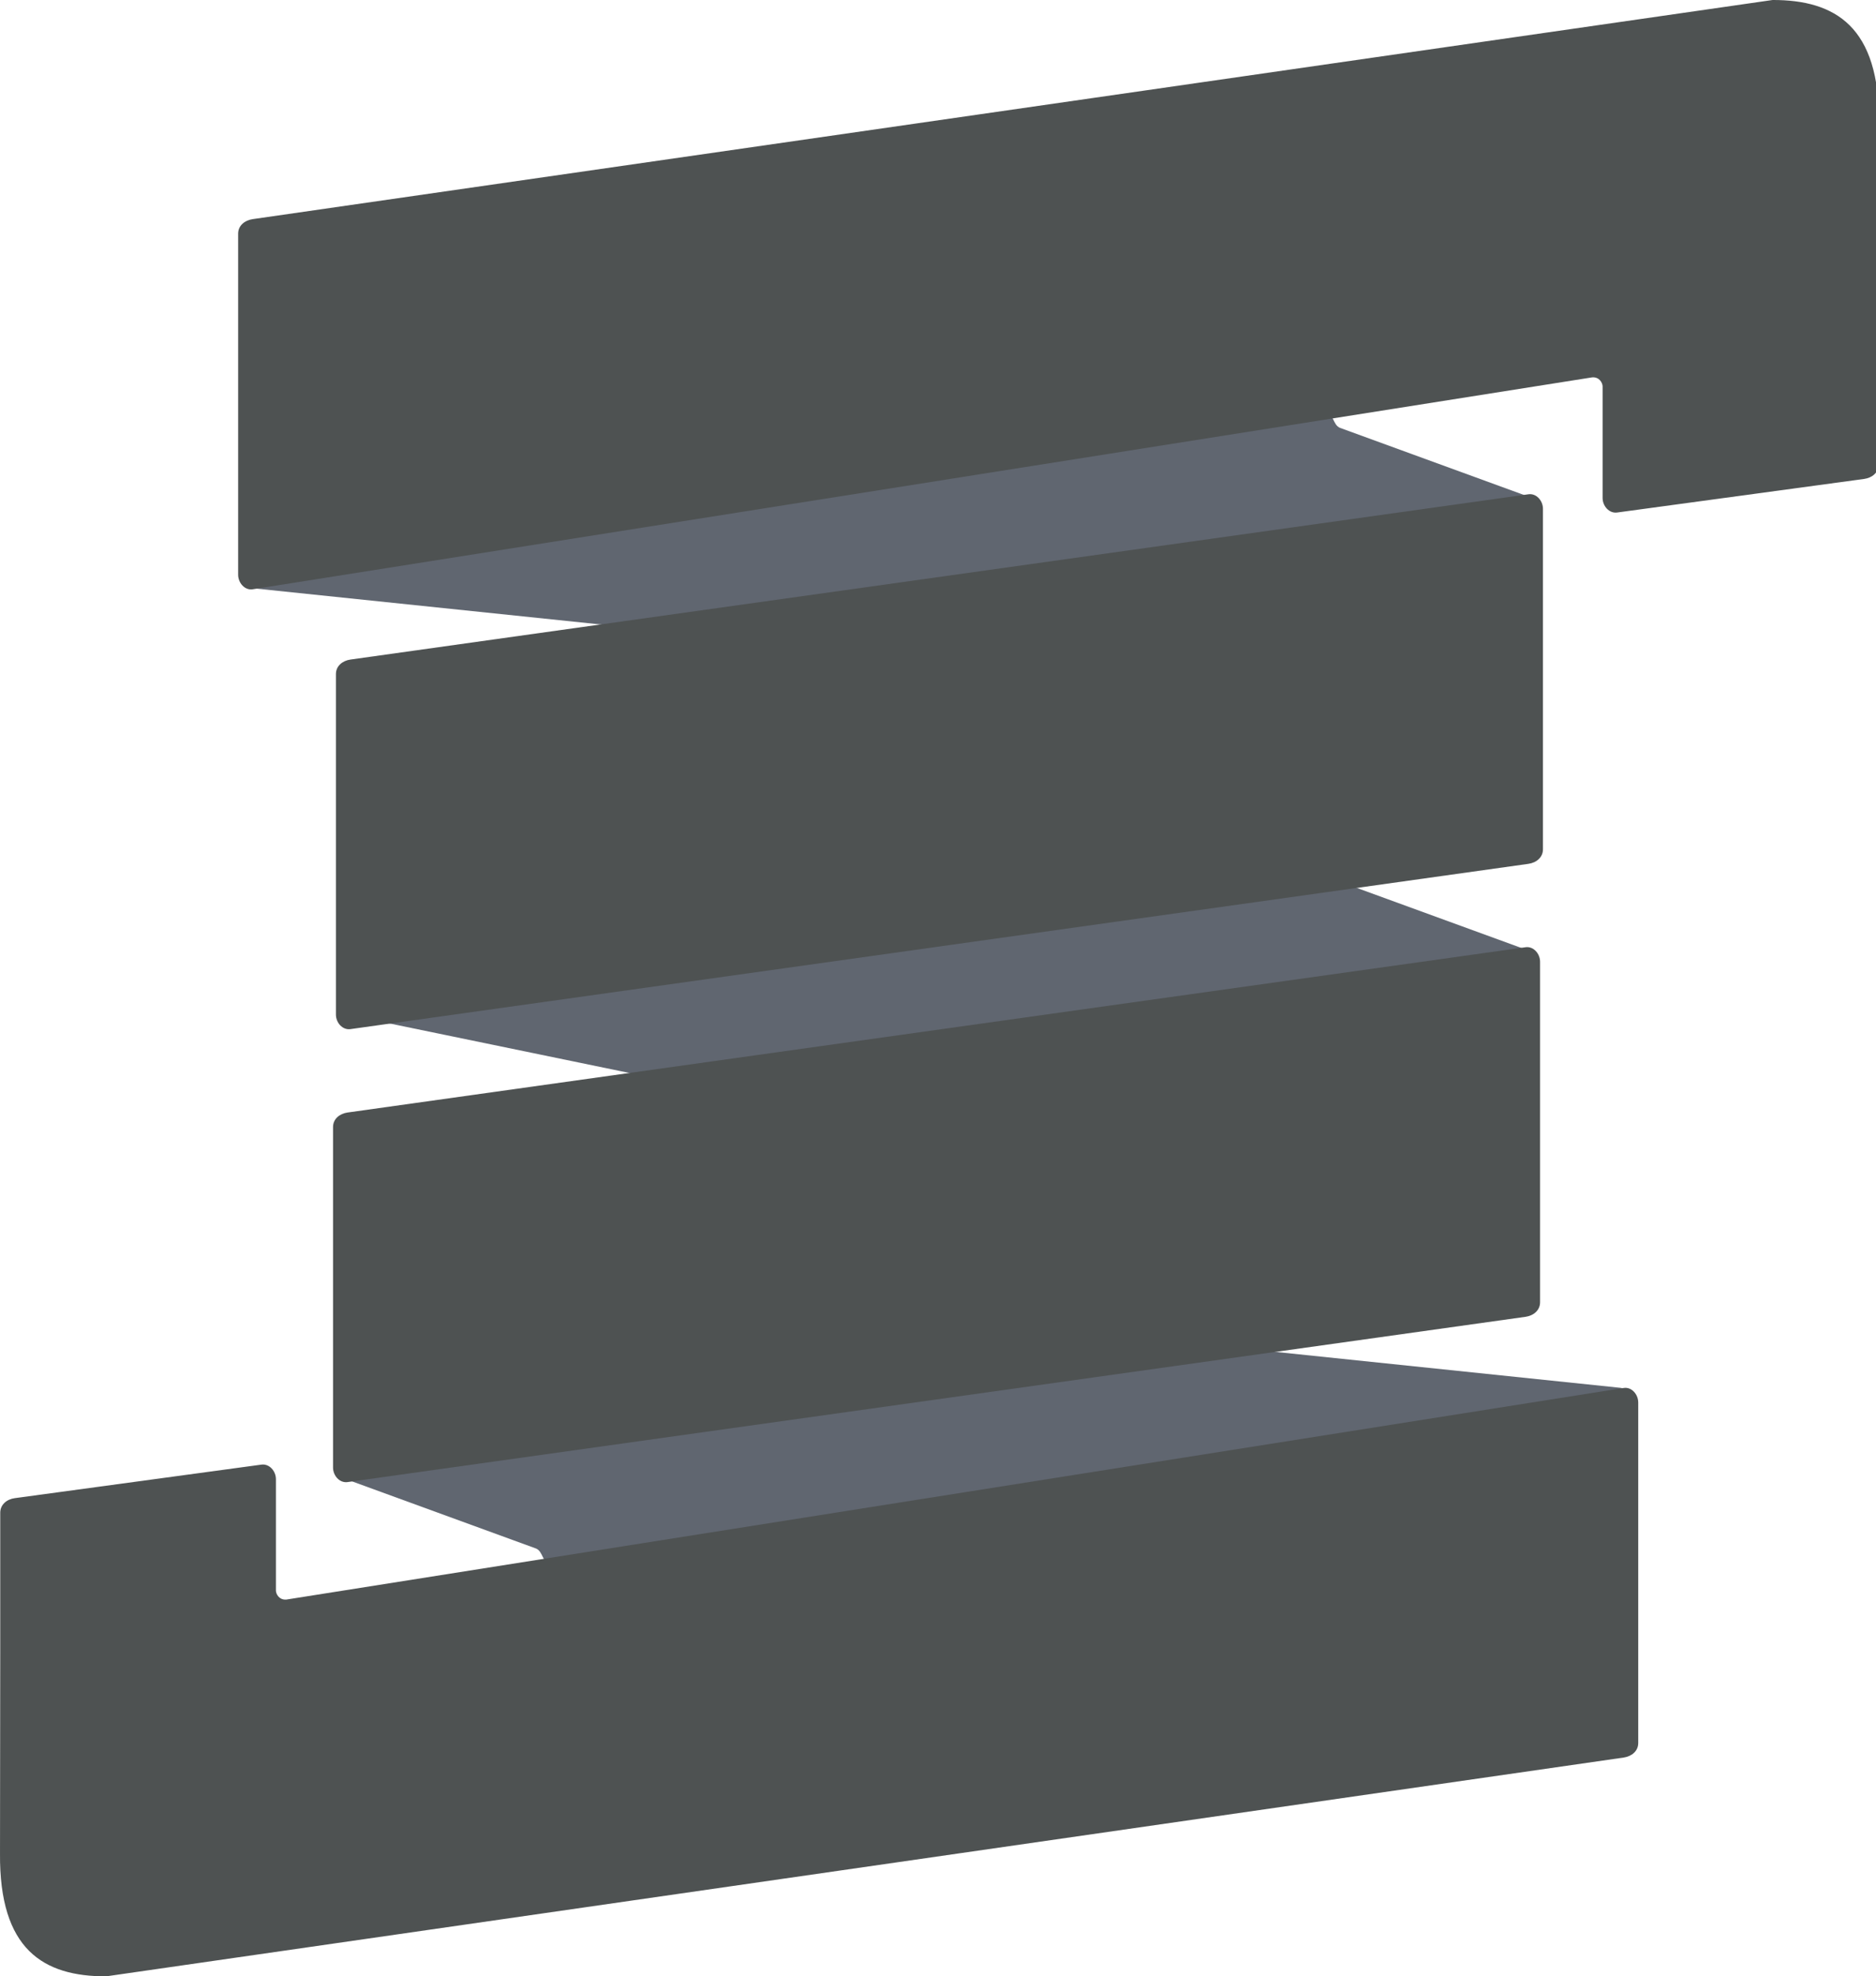 <?xml version="1.0" encoding="UTF-8" standalone="no"?>
<!-- Created with Inkscape (http://www.inkscape.org/) -->

<svg
   xmlns:dc="http://purl.org/dc/elements/1.1/"
   xmlns:cc="http://creativecommons.org/ns#"
   xmlns:rdf="http://www.w3.org/1999/02/22-rdf-syntax-ns#"
   xmlns:svg="http://www.w3.org/2000/svg"
   xmlns="http://www.w3.org/2000/svg"
   xmlns:sodipodi="http://sodipodi.sourceforge.net/DTD/sodipodi-0.dtd"
   xmlns:inkscape="http://www.inkscape.org/namespaces/inkscape"
   width="414.63mm"
   height="436.599mm"
   viewBox="0 0 414.63 436.599"
   version="1.1"
   id="svg8"
   inkscape:version="0.92.2 5c3e80d, 2017-08-06"
   sodipodi:docname="dark-logo.svg">
  <defs
     id="defs2" />
  <sodipodi:namedview
     id="base"
     pagecolor="#ffffff"
     bordercolor="#666666"
     borderopacity="1.0"
     inkscape:pageopacity="0.0"
     inkscape:pageshadow="2"
     inkscape:zoom="0.35355339"
     inkscape:cx="621.12703"
     inkscape:cy="931.49346"
     inkscape:document-units="mm"
     inkscape:current-layer="layer1"
     showgrid="false"
     fit-margin-top="0"
     fit-margin-left="0"
     fit-margin-right="0"
     fit-margin-bottom="0"
     inkscape:window-width="1440"
     inkscape:window-height="878"
     inkscape:window-x="0"
     inkscape:window-y="0"
     inkscape:window-maximized="1" />
  <g
     inkscape:label="Layer 1"
     inkscape:groupmode="layer"
     id="layer1"
     transform="translate(116.58,66.417)">
    <path
       style="fill:#606670;fill-opacity:1;stroke-width:0.265"
       d="M -35.946,154.682 176.419,125.188 c 1.76,-0.244 1.538,2.598 3.207,3.207 l 42.567,15.523 c 1.669,0.609 -1.457,2.903 -3.207,3.207 l -175.045,30.453 c -1.751,0.305 -1.467,-2.848 -3.207,-3.207 L -39.153,157.89 c -1.74,-0.359 1.447,-2.963 3.207,-3.207 z"
       id="path32"
       inkscape:connector-curvature="0"
       sodipodi:nodetypes="sssssssss" />
    <path
       sodipodi:nodetypes="sssssssss"
       inkscape:connector-curvature="0"
       id="path30"
       d="M -56.9,60.39 176.419,24.909 c 1.757,-0.267 1.538,2.598 3.207,3.207 l 42.567,15.523 c 1.669,0.609 -1.457,2.903 -3.207,3.207 L 43.941,77.3 c -1.751,0.305 -1.44,-3.023 -3.207,-3.207 L -60.107,63.597 c -1.767,-0.184 1.451,-2.94 3.207,-3.207 z"
       style="fill:#606670;fill-opacity:1;stroke-width:0.265" />
    <path
       style="fill:#4e5252;fill-opacity:1;stroke-width:0.265"
       d="m -39.126,79.286 260.361,-36.513 c 1.76,-0.247 3.207,1.43 3.207,3.207 v 75.228 c 0,1.777 -1.448,2.96 -3.207,3.207 l -260.361,36.513 c -1.76,0.247 -3.207,-1.43 -3.207,-3.207 V 82.493 c 0,-1.777 1.448,-2.96 3.207,-3.207 z"
       id="rect13"
       inkscape:connector-curvature="0"
       sodipodi:nodetypes="sssssssss" />
    <path
       style="fill:#4e5252;fill-opacity:1;stroke-width:1"
       d="m 1336,317.349 v 93.104 c 0,6.716 5.467,13.027 12.121,12.123 l 206.043,-28 c 6.654,-0.904 12.121,-5.408 12.121,-12.123 v -102 -16.328 l 0.192,-166.128 C 1567.169,17.561 1530.212,-4.742 1477.797,-4.682 L 210.121,178.004 C 203.474,178.962 198,183.41 198,190.125 v 284.328 c 0,6.716 5.488,13.172 12.121,12.123 L 1327.161,309.924 c 6.217,-0.619 8.809,4.773 8.839,7.425 z"
       transform="matrix(0.265,0,0,0.265,-116.417,-65.178)"
       id="path92"
       inkscape:connector-curvature="0"
       sodipodi:nodetypes="csccsccccsssscc" />
    <path
       style="fill:#606670;fill-opacity:1;stroke-width:0.265"
       d="M 238.369,243.376 5.05,278.857 c -1.757,0.267 -1.538,-2.598 -3.207,-3.207 L -40.724,260.126 c -1.669,-0.609 1.457,-2.903 3.207,-3.207 l 175.045,-30.453 c 1.751,-0.305 1.44,3.023 3.207,3.207 l 100.841,10.496 c 1.767,0.184 -1.451,2.94 -3.207,3.207 z"
       id="path103"
       inkscape:connector-curvature="0"
       sodipodi:nodetypes="sssssssss" />
    <path
       sodipodi:nodetypes="sssssssss"
       inkscape:connector-curvature="0"
       id="path105"
       d="m 220.596,224.48 -260.361,36.513 c -1.76,0.247 -3.207,-1.43 -3.207,-3.207 v -75.228 c 0,-1.777 1.448,-2.96 3.207,-3.207 l 260.361,-36.513 c 1.76,-0.247 3.207,1.43 3.207,3.207 v 75.228 c 0,1.777 -1.448,2.96 -3.207,3.207 z"
       style="fill:#4e5252;fill-opacity:1;stroke-width:0.265" />
    <path
       sodipodi:nodetypes="csccsccccsssscc"
       inkscape:connector-curvature="0"
       id="path107"
       d="M -55.597,284.978 V 260.344 c 0,-1.777 -1.446,-3.447 -3.207,-3.208 l -54.516,7.408 c -1.761,0.239 -3.207,1.431 -3.207,3.208 v 26.988 4.32 l -0.051,43.955 c -0.183,21.282 9.595,27.183 23.463,27.167 L 242.292,321.846 c 1.759,-0.253 3.207,-1.43 3.207,-3.207 v -75.228 c 0,-1.777 -1.452,-3.485 -3.207,-3.208 l -295.55,46.739 c -1.645,0.164 -2.331,-1.263 -2.339,-1.964 z"
       style="fill:#4e5252;fill-opacity:1;stroke-width:0.265" />
  </g>
</svg>
